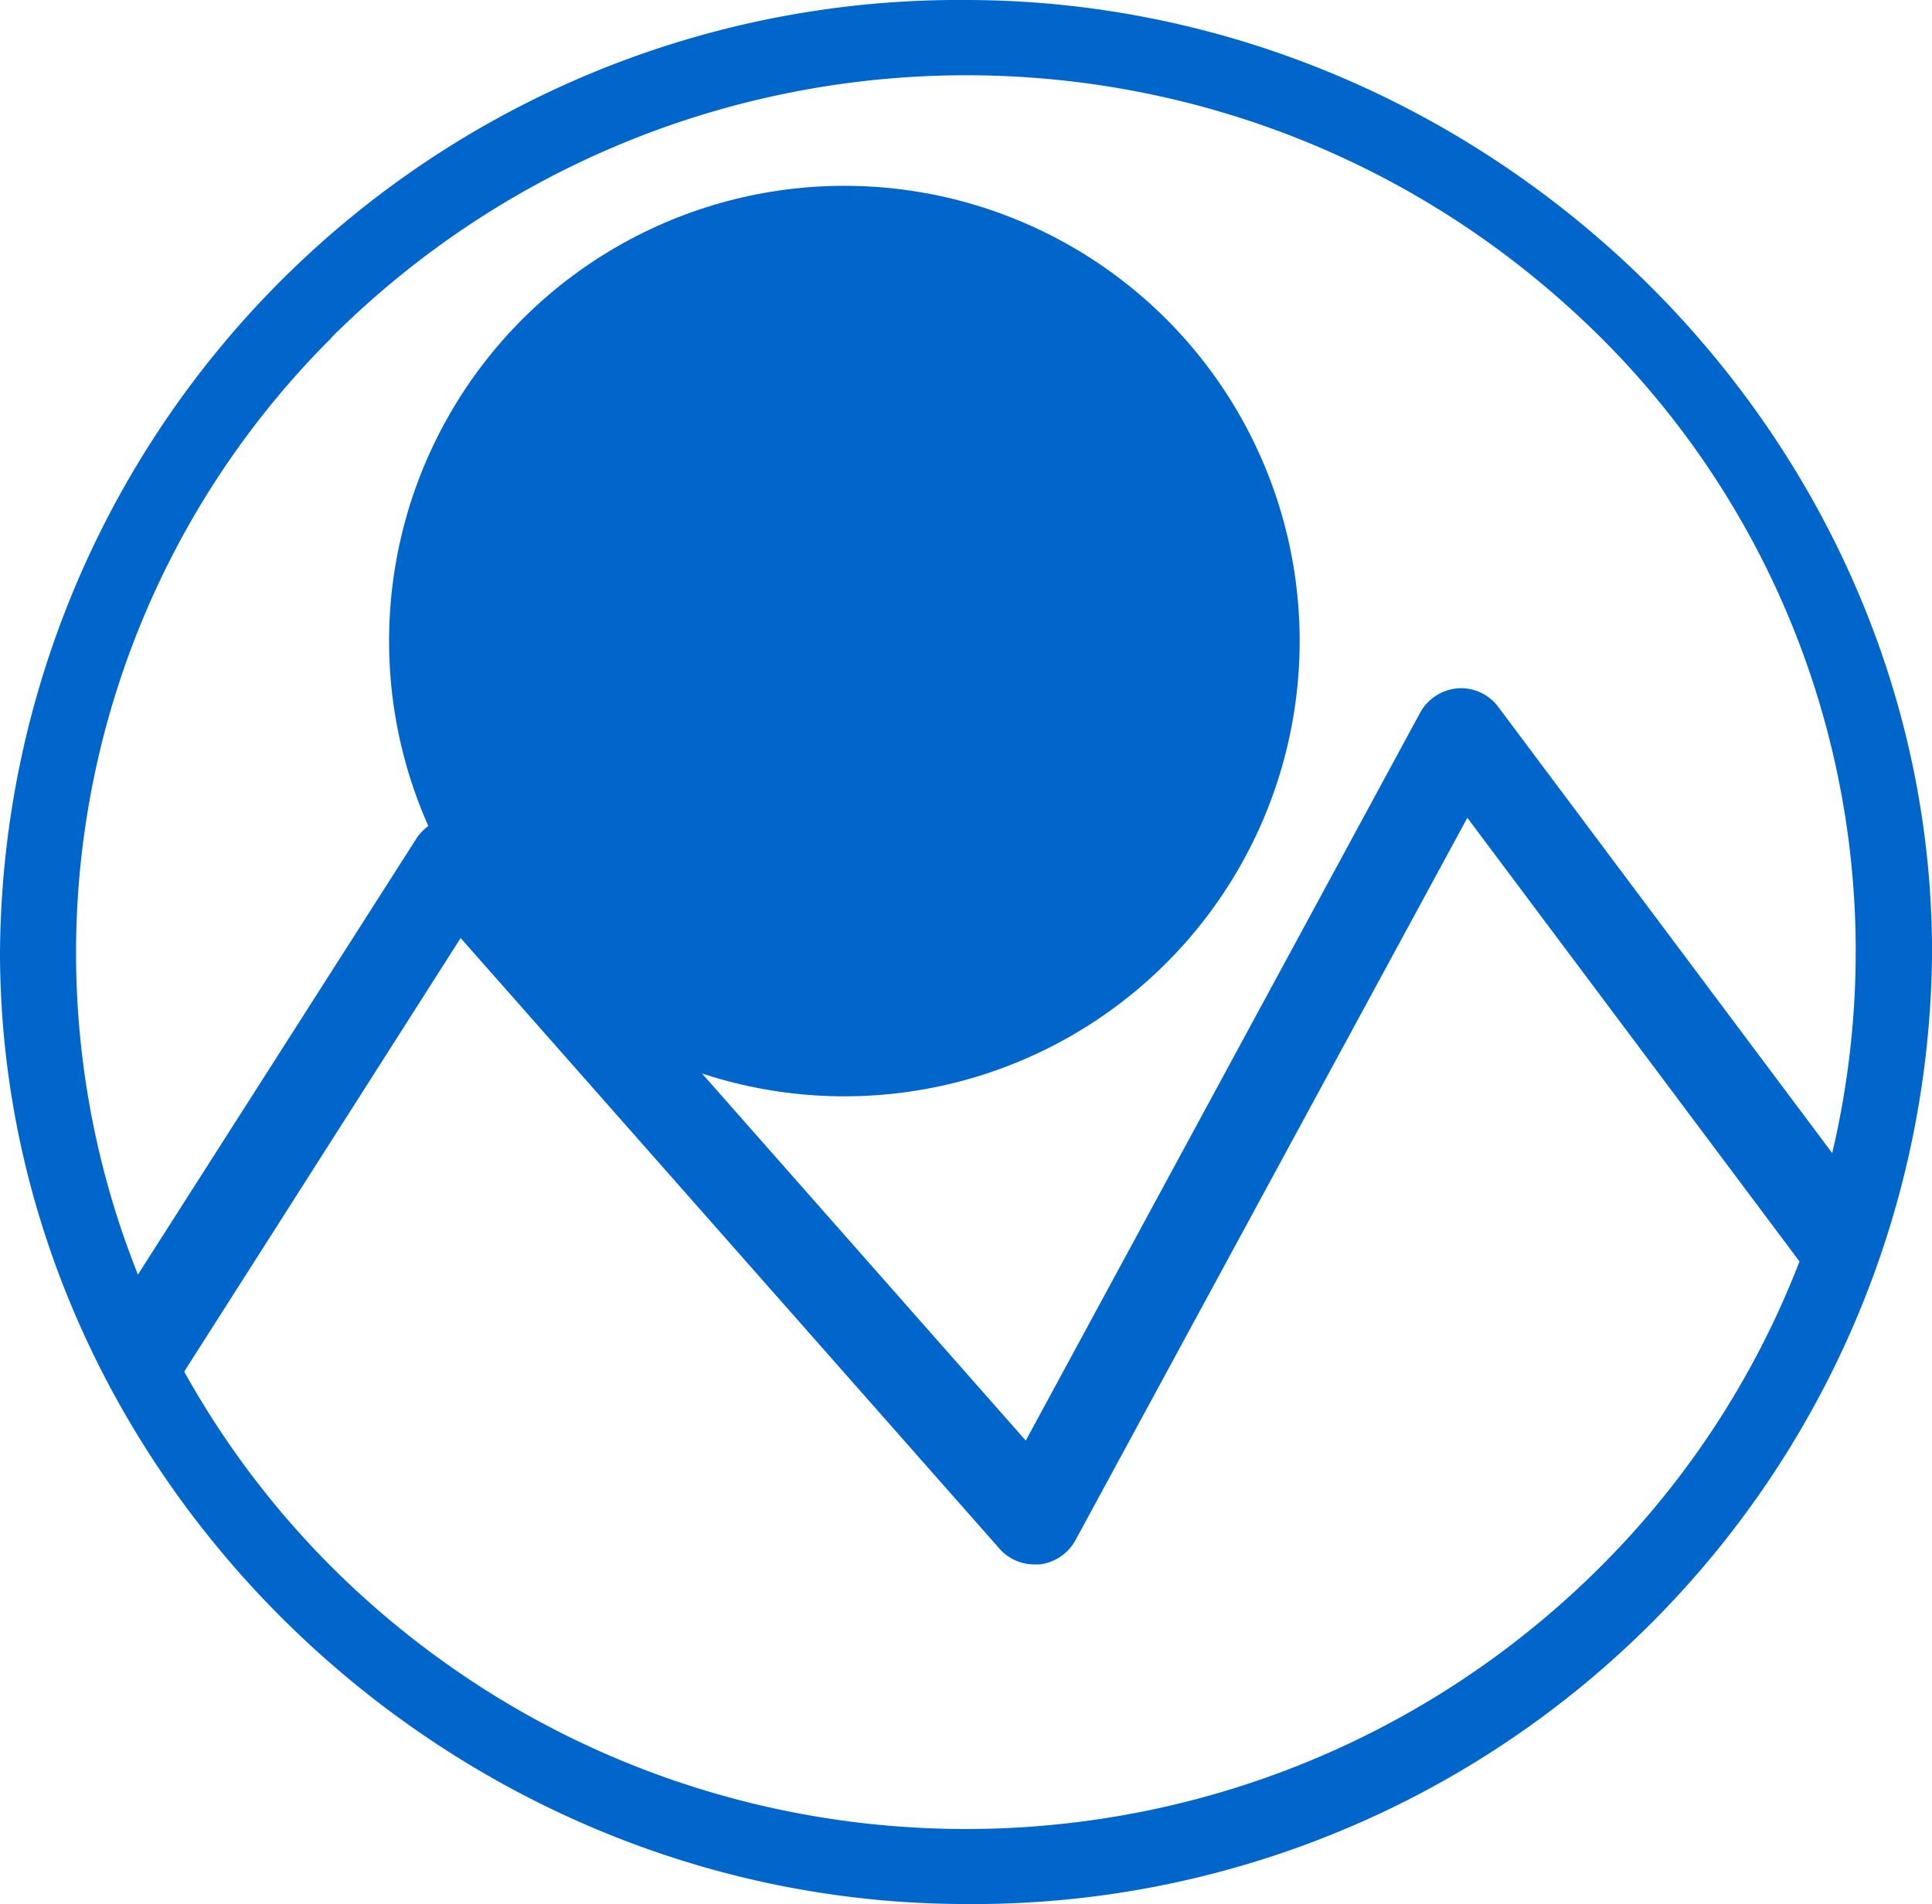 <svg xmlns="http://www.w3.org/2000/svg" width="62.378" height="61.482" fill="#06c"><path d="M31.2 0A30.96 30.96 0 0 0 0 30.761c.02 16.705 14.22 30.7 31.17 30.72a30.96 30.96 0 0 0 31.21-30.761C62.358 14.015 48.158.02 31.2 0zM10.7 10.9C21.638.002 39.185-.434 50.64 9.91a27.95 27.95 0 0 1 9.275 20.831 28.39 28.39 0 0 1-.759 6.492l-10.792-14.42c-.303-.402-.8-.623-1.293-.587s-.963.325-1.21.77l-12.742 23.52L15.82 26.9c-.314-.345-.766-.53-1.23-.506a1.51 1.51 0 0 0-1.149.688L4.453 41.156A28.03 28.03 0 0 1 10.711 10.9zm40.8 39.863c-11.072 10.854-28.72 11.085-40.074.526a28.5 28.5 0 0 1-5.479-7l8.926-14 17.4 19.72c.286.323.698.507 1.13.506h.164a1.53 1.53 0 0 0 1.149-.769l12.66-23.34L58.1 40.732c-1.458 3.774-3.705 7.194-6.6 10.03z"/><circle cx="27.262" cy="20.7" r="14.7"/></svg>
